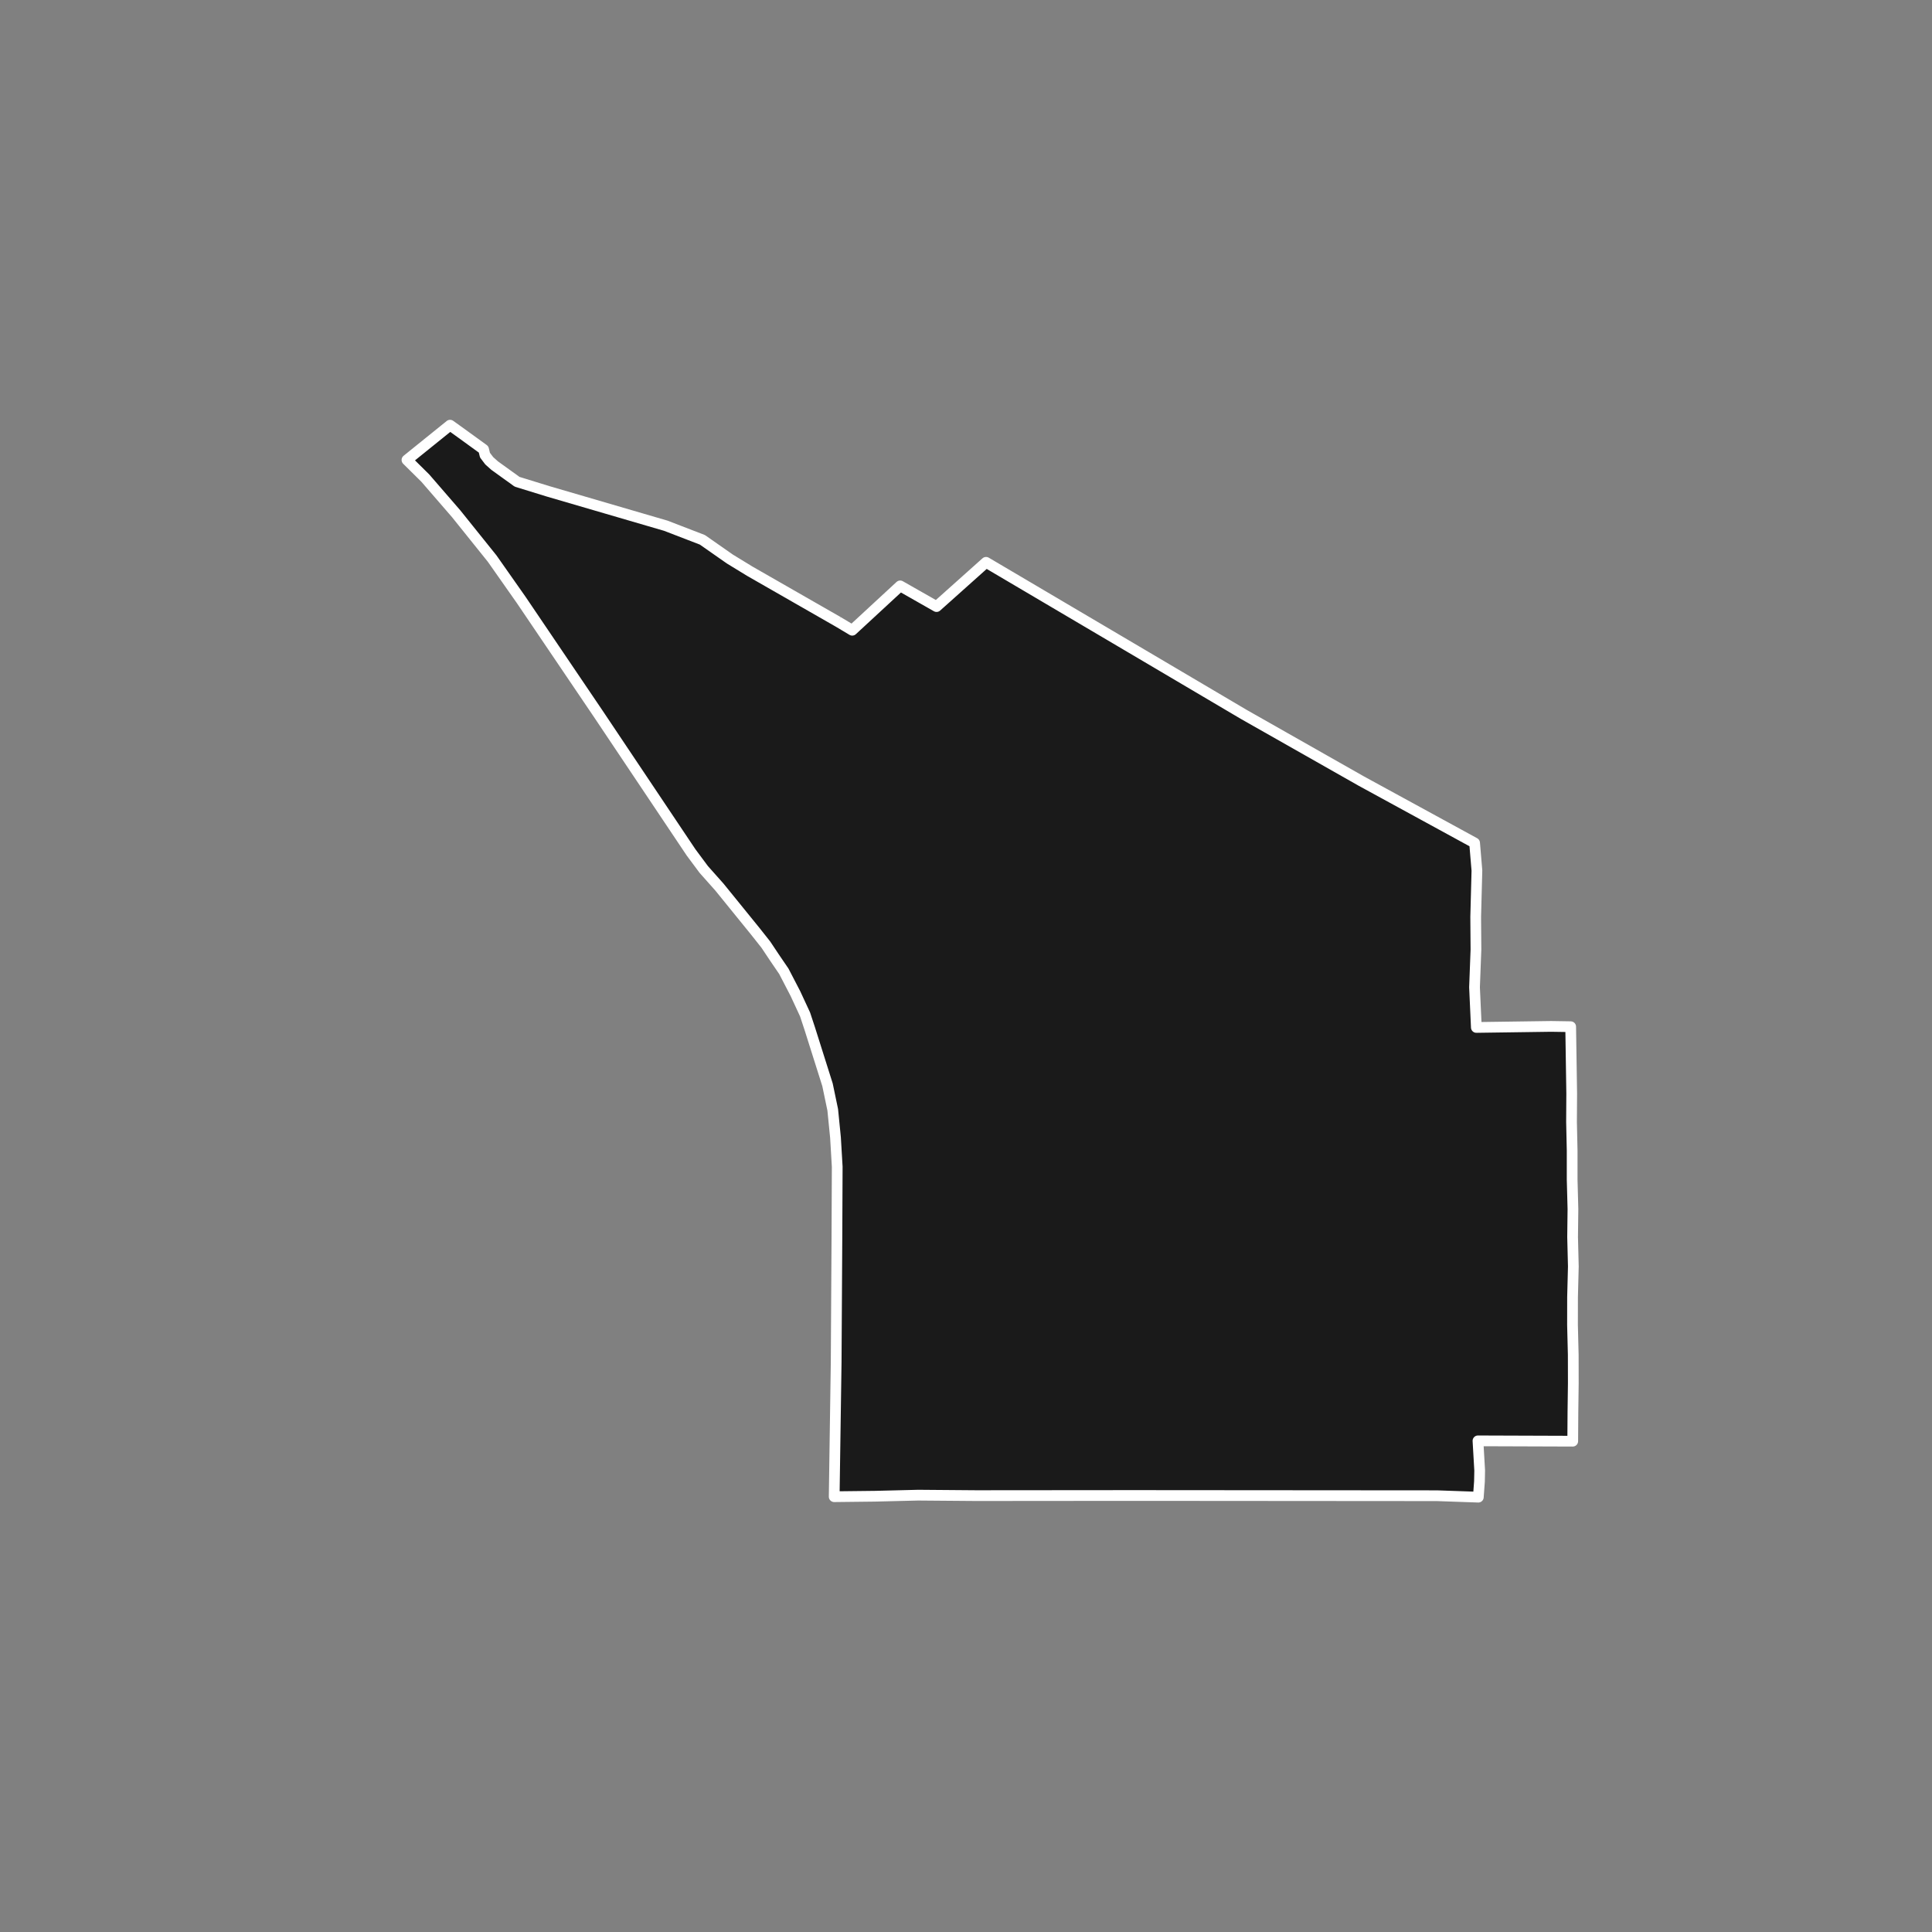 <?xml version="1.0" encoding="utf-8" standalone="no"?>
<!DOCTYPE svg PUBLIC "-//W3C//DTD SVG 1.1//EN"
  "http://www.w3.org/Graphics/SVG/1.1/DTD/svg11.dtd">
<!-- Created with matplotlib (https://matplotlib.org/) -->
<svg height="720pt" version="1.1" viewBox="0 0 720 720" width="720pt" xmlns="http://www.w3.org/2000/svg" xmlns:xlink="http://www.w3.org/1999/xlink">
 <rect x="0" y="0" width="720" height="720" fill="#808080" stroke="none"/>
 <defs>
  <style type="text/css">*{stroke-linecap:butt;stroke-linejoin:round;}</style>
 </defs>
 <g id="figure_1">
  <g id="patch_1">
   <path d="M 0 720 
L 720 720 
L 720 0 
L 0 0 
z
" style="fill:none;"/>
  </g>
  <g id="axes_1">
   <g id="patch_2">
    <path clip-path="url(#pbc8640757a)" d="M 312.339 231.73 
L 317.598 234.87 
L 326.607 226.541 
L 335.474 218.344 
L 349.024 226.053 
L 367.473 209.558 
L 383.741 219.155 
L 421.343 241.338 
L 452.537 259.753 
L 463.531 266.244 
L 507.338 291.096 
L 537.037 307.312 
L 549.541 314.139 
L 550.404 324.433 
L 550.284 328.991 
L 549.949 341.685 
L 550.044 353.862 
L 549.512 367.923 
L 549.693 371.914 
L 550.192 382.898 
L 564.494 382.698 
L 578.022 382.509 
L 585.346 382.621 
L 585.729 407.534 
L 585.663 418.119 
L 585.896 428.789 
L 585.895 439.569 
L 586.19 450.603 
L 586.063 461.001 
L 586.338 471.985 
L 586.044 483.364 
L 586.029 493.819 
L 586.304 504.897 
L 586.325 515.519 
L 586.184 526.226 
L 586.111 537.088 
L 552.136 536.97 
L 550.795 536.96 
L 551.435 548.025 
L 551.354 552.094 
L 550.927 557.948 
L 535.538 557.41 
L 422.327 557.325 
L 363.747 557.375 
L 342.192 557.201 
L 325.999 557.602 
L 310.88 557.775 
L 311.615 507.656 
L 311.895 460.756 
L 312.007 434.811 
L 311.362 423.903 
L 310.335 413.59 
L 308.391 404.276 
L 301.794 383.402 
L 300.024 378.043 
L 296.421 370.274 
L 292.127 361.997 
L 288.529 356.717 
L 285.416 352.046 
L 281.347 346.908 
L 268.1 330.581 
L 262.277 324.035 
L 257.549 317.673 
L 222.909 265.945 
L 194.24 223.581 
L 183.419 208.174 
L 169.989 191.448 
L 158.498 178.174 
L 151.662 171.413 
L 167.73 158.452 
L 172.048 161.555 
L 180.215 167.475 
L 180.734 169.611 
L 182.315 171.704 
L 184.341 173.517 
L 189.872 177.505 
L 191.205 178.448 
L 192.679 179.536 
L 204.433 183.159 
L 248.125 195.923 
L 261.759 201.176 
L 271.99 208.329 
L 279.408 212.864 
L 312.339 231.73 
" style="fill:#1a1a1a;stroke:#ffffff;stroke-linejoin:miter;stroke-width:4;"/>
   </g>
  </g>
 </g>
 <defs>
  <clipPath id="pbc8640757a">
   <rect height="543.6" width="558" x="90" y="86.4"/>
  </clipPath>
 </defs>
</svg>
